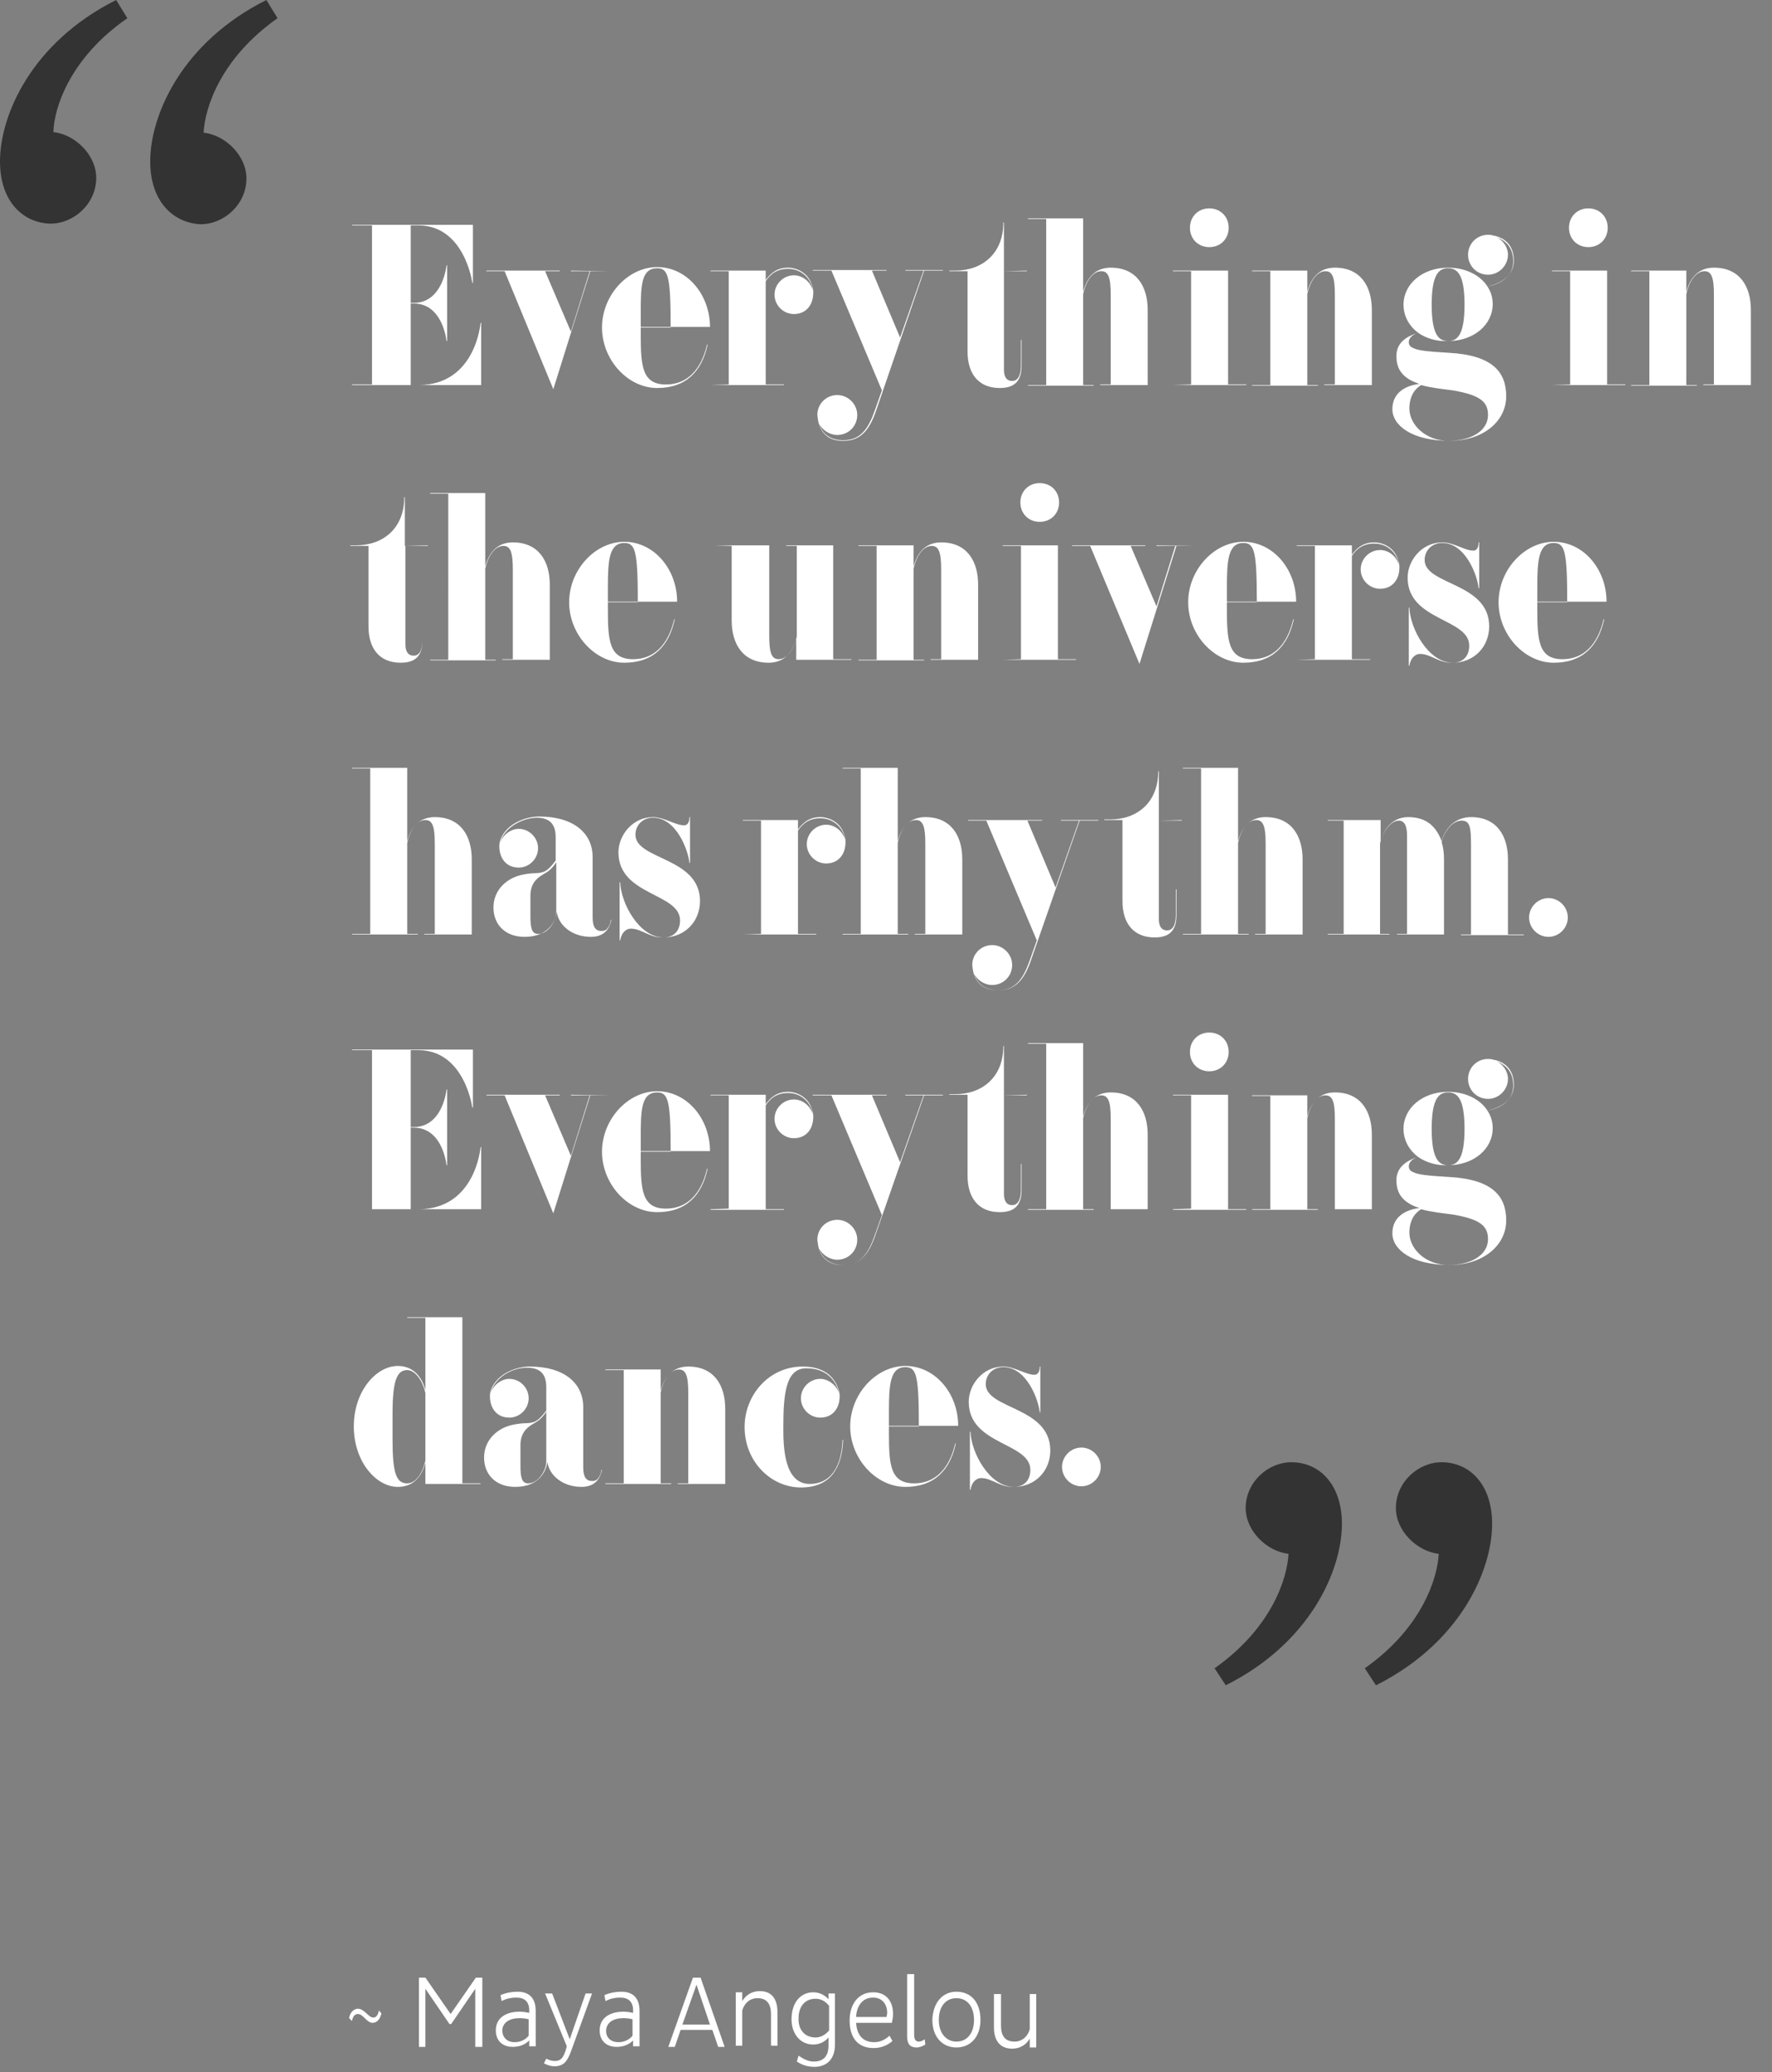 <?xml version="1.0" encoding="utf-8"?>
<!-- Generator: Adobe Illustrator 18.1.0, SVG Export Plug-In . SVG Version: 6.00 Build 0)  -->
<svg version="1.1" id="Layer_1" xmlns="http://www.w3.org/2000/svg" xmlns:xlink="http://www.w3.org/1999/xlink" x="0px" y="0px"
	 viewBox="0 0 302 353" enable-background="new 0 0 302 353" xml:space="preserve">
<rect x="0" y="0" width="302" height="353" fill="#808080" stroke="none"/>
<g>
	<path fill="#FFFFFF" d="M65,343c-0.2,0.9-0.7,1.6-1.5,1.6c-1,0-1.6-1.5-2.5-1.5c-0.5,0-0.9,0.4-1,1.2l-0.5-0.5
		c0.1-0.8,0.7-1.6,1.5-1.6c1.1,0,1.8,1.5,2.6,1.5c0.6,0,0.8-0.5,1-1.2L65,343z"/>
	<path fill="#FFFFFF" d="M81,338.8l-4.1,6h-0.3l-4.1-6v9.9h-1.1v-11.8h1.1l4.3,6.2l4.3-6.2h1.1v11.8H81V338.8z"/>
	<path fill="#FFFFFF" d="M90.2,348.6v-1c-0.6,0.6-1.5,1.1-2.8,1.1c-1.8,0-2.9-1.1-2.9-2.8c0-2.2,1.8-3.2,4.1-3.2
		c0.5,0,1.1,0.1,1.6,0.2v-0.4c0-1.5-0.8-2.2-2.2-2.2c-0.9,0-1.8,0.2-2.5,0.6l-0.2-1c0.8-0.4,2-0.6,2.9-0.6c2,0,3.1,1.1,3.1,3.3v6
		H90.2z M87.7,347.9c1.2,0,2-0.6,2.4-1.1v-2.8c-0.3-0.1-1-0.2-1.5-0.2c-1.7,0-3,0.7-3,2.2C85.7,347.2,86.5,347.9,87.7,347.9z"/>
	<path fill="#FFFFFF" d="M93.1,350.7c0.4,0.2,0.8,0.4,1.5,0.4c1,0,1.4-0.6,1.8-1.8l0.2-0.7l-3.7-9h1.2l3,7.8l2.7-7.8h1.1l-3.6,9.9
		c-0.6,1.6-1.2,2.5-2.8,2.5c-0.8,0-1.4-0.3-1.8-0.5L93.1,350.7z"/>
	<path fill="#FFFFFF" d="M107.9,348.6v-1c-0.6,0.6-1.5,1.1-2.8,1.1c-1.8,0-2.9-1.1-2.9-2.8c0-2.2,1.8-3.2,4.1-3.2
		c0.5,0,1.1,0.1,1.6,0.2v-0.4c0-1.5-0.8-2.2-2.2-2.2c-0.9,0-1.8,0.2-2.5,0.6l-0.2-1c0.8-0.4,2-0.6,2.9-0.6c2,0,3.1,1.1,3.1,3.3v6
		H107.9z M105.4,347.9c1.2,0,2-0.6,2.4-1.1v-2.8c-0.3-0.1-1-0.2-1.5-0.2c-1.7,0-3,0.7-3,2.2C103.3,347.2,104.2,347.9,105.4,347.9z"
		/>
	<path fill="#FFFFFF" d="M118.1,336.9h1.3l4.1,11.8h-1.1l-1-2.9H116l-1,2.9h-1.1L118.1,336.9z M116.3,344.9h4.7l-2.3-6.8
		L116.3,344.9z"/>
	<path fill="#FFFFFF" d="M131.4,348.6v-5.5c0-1.7-0.7-2.7-2.3-2.7c-1.4,0-2.3,1-2.6,2.1v6h-1.1v-9.1h1.1v1.5c0.6-1,1.6-1.7,3-1.7
		c2,0,3,1.3,3,3.6v5.7H131.4z"/>
	<path fill="#FFFFFF" d="M138.6,339.4c1.1,0,2,0.5,2.6,1.2v-1h1.1v8.7c0,2.7-1.6,3.8-3.5,3.8c-1.6,0-2.5-0.6-3-0.9l0.3-1
		c0.5,0.3,1.4,1,2.6,1c1.4,0,2.5-0.7,2.5-2.7v-1.4c-0.6,0.7-1.5,1.2-2.6,1.2c-2.2,0-3.7-1.8-3.7-4.3
		C134.9,341.2,136.4,339.4,138.6,339.4z M139,347.1c1,0,1.8-0.6,2.3-1.2v-4.2c-0.5-0.6-1.2-1.2-2.3-1.2c-1.8,0-2.9,1.3-2.9,3.3
		C136,345.8,137.2,347.1,139,347.1z"/>
	<path fill="#FFFFFF" d="M145.9,344.5c0.1,2,1,3.4,3.1,3.4c1.1,0,1.9-0.5,2.6-1.1l0.5,0.9c-0.8,0.7-1.9,1.2-3.2,1.2
		c-2.9,0-4.1-2-4.1-4.7c0-2.8,1.5-4.8,4-4.8c2.4,0,3.4,1.7,3.4,3.7c0,0.5-0.1,1-0.2,1.5H145.9z M151.1,343.6c0-0.2,0.1-0.4,0.1-0.7
		c0-1.4-0.8-2.6-2.4-2.6c-1.8,0-2.8,1.4-2.9,3.3H151.1z"/>
	<path fill="#FFFFFF" d="M155.8,336.3v10.3c0,0.9,0.3,1.2,0.8,1.2c0.4,0,0.7-0.2,1-0.4l0.1,0.9c-0.3,0.2-0.9,0.5-1.5,0.5
		c-1,0-1.6-0.5-1.6-1.9v-10.6H155.8z"/>
	<path fill="#FFFFFF" d="M163,339.3c2.5,0,4.1,1.8,4.1,4.8c0,2.9-1.7,4.7-4.1,4.7c-2.4,0-4.1-1.8-4.1-4.7
		C159,341.2,160.6,339.3,163,339.3z M163,347.8c1.8,0,3-1.4,3-3.7c0-2.3-1.2-3.7-3-3.7c-1.8,0-3,1.4-3,3.7
		C160,346.4,161.3,347.8,163,347.8z"/>
	<path fill="#FFFFFF" d="M170.6,339.6v5.5c0,1.7,0.7,2.7,2.3,2.7c1.4,0,2.3-1,2.6-2.1v-6h1.1v9.1h-1.1v-1.5c-0.6,1-1.6,1.7-3,1.7
		c-2,0-3.1-1.3-3.1-3.6v-5.7H170.6z"/>
</g>
<g>
	<path fill="#333333" d="M207,284.2c9.8-6.9,12.4-15.4,12.6-19.5c-3.7-0.4-7.3-3.9-7.3-7.8c0-4.4,3.8-7.8,7.8-7.8
		c4.7,0,8.6,3.7,8.6,10.5c0,7.9-5.4,20.3-19.8,27.5L207,284.2z M232.6,284.2c9.8-6.9,12.4-15.4,12.6-19.5c-3.7-0.4-7.3-3.9-7.3-7.8
		c0-4.4,3.8-7.8,7.8-7.8c4.7,0,8.6,3.7,8.6,10.5c0,7.9-5.4,20.3-19.8,27.5L232.6,284.2z"/>
</g>
<g>
	<path fill="#FFFFFF" d="M82,65.6h-22v-0.1h3.4V38.4h-3.4v-0.1h20.6v9.9h-0.1c0,0-1.3-9.8-9.2-9.8H70v13.2h0.5c5,0,5.6-6.4,5.6-6.4
		h0.1v12.9h-0.1c0,0-0.6-6.4-5.6-6.4H70v13.9h1.3c9.8,0,10.6-10.6,10.6-10.6H82V65.6z"/>
	<path fill="#FFFFFF" d="M103.7,46.2h-3.1l-6.3,20.1l-8.3-20.1h-3.1v-0.1h12.5v0.1h-2.5l4.4,10.3l3.2-10.3h-3.2v-0.1L103.7,46.2
		L103.7,46.2z"/>
	<path fill="#FFFFFF" d="M109.2,55.8v1.1c0,5.4,0.2,8.6,4.3,8.6c3.6,0,6-2.5,7-6.8h0.1c-1,4.6-3.7,7.4-8.6,7.4
		c-5,0-9.4-4.8-9.4-10.3c0-5.5,4.4-10.3,9.4-10.3c5.1,0,9,4.7,9,10.2H109.2z M109.2,53.2v2.6h5.1c0-8.7-0.4-10.1-2.3-10.1
		C109.3,45.7,109.2,48.6,109.2,53.2z"/>
	<path fill="#FFFFFF" d="M121.1,65.6L121.1,65.6l3.1-0.1V46.2h-3.1v-0.1h9.4v1.6c0.8-1.1,1.9-2.1,3.8-2.1c1.4,0,3.5,0.8,4.1,3.1
		c0.2,0.5,0.2,0.9,0.2,1.2c0,1.9-1.1,3.6-3.3,3.6c-1.8,0-3.3-1.5-3.3-3.3c0-1.8,1.5-3.3,3.3-3.3c1.5,0,2.8,1.1,3.2,2.5
		c-0.2-1.7-1.7-3.6-4.2-3.6c-1.9,0-3,0.9-3.8,2.1v17.6h3.1v0.1H121.1z"/>
	<path fill="#FFFFFF" d="M139.4,71.5c0-0.2-0.1-0.6-0.1-0.8c0-1.9,1.5-3.4,3.4-3.4c1.8,0,3.4,1.5,3.4,3.4s-1.5,3.4-3.4,3.4
		c-1.3,0-2.5-0.8-3.1-1.9c0.4,1.2,1.4,2.8,4.1,2.8c3,0,4.3-2,5.4-5.1l1.2-3.4l-8.6-20.4h-3.2v-0.1h12.6v0.1h-2.5l4.8,11.4l4-11.4
		h-3.1v-0.1h6.4v0.1h-3.2L149.3,70c-1.1,3.2-2.6,5.1-5.5,5.1C140.4,75.2,139.6,72.7,139.4,71.5z"/>
	<path fill="#FFFFFF" d="M171.1,46.2V63c0,1.1,0.4,1.9,1.4,1.9c1.2,0,1.5-1.4,1.5-2.7v-4.3h0.1v4.4c0,2.3-0.9,3.8-3.7,3.8
		c-3.7,0-5.5-2.5-5.5-6.2V46.2h-3.1v-0.1h1c4.6,0,8.2-2.9,8.2-8.2h0.1V46.2l3.9-0.1v0.1H171.1z"/>
	<path fill="#FFFFFF" d="M198.7,65.6h-11.2v-0.1h1.8V50.2c0-2.9-0.4-4-1.6-4c-1.4,0-2.6,1.6-3.1,3.9v15.5h1.8v0.1h-11.2v-0.1h3.1
		V37.3h-3.1v-0.1h9.4v12.5c0.8-2.9,2.5-4.1,4.7-4.1c4.4,0,6.3,3.2,6.3,7.2v12.8L198.7,65.6L198.7,65.6z"/>
	<path fill="#FFFFFF" d="M199.9,65.6L199.9,65.6l3.1-0.1V46.2h-3.1v-0.1h9.4v19.4h3.1v0.1H199.9z M206.1,35.5c1.9,0,3.3,1.4,3.3,3.3
		s-1.4,3.3-3.3,3.3s-3.3-1.4-3.3-3.3S204.2,35.5,206.1,35.5z"/>
	<path fill="#FFFFFF" d="M236.9,65.6h-11.2v-0.1h1.8V50.2c0-2.9-0.4-4-1.6-4c-1.4,0-2.6,1.6-3.1,3.9v15.5h1.8v0.1h-11.2v-0.1h3.1
		V46.2h-3.1v-0.1h9.4v3.6c0.8-2.9,2.5-4.1,4.7-4.1c4.4,0,6.3,3.2,6.3,7.2v12.8L236.9,65.6L236.9,65.6z"/>
	<path fill="#FFFFFF" d="M241.7,56.7c-0.7,0.2-1.6,0.7-1.6,1.6c0,0.4,0.2,0.8,0.8,1c0.7,0.4,2.5,0.6,6,0.8c7.5,0.4,9.8,3.3,9.8,7.4
		c0,4.4-4.1,7.6-9.6,7.6c-6.6,0-9.8-2.7-9.8-5.4c0-2.7,2.1-4,4.6-4.3c-2.1-0.7-3.9-1.9-3.9-4.6C237.9,58.7,239.3,57.4,241.7,56.7
		c-1.6-1.2-2.5-2.9-2.5-4.8c0-3.5,3.2-6.3,7.6-6.3c3,0,5.5,1.3,6.7,3.2c0.6-0.1,4.4-0.8,4.4-4.3c0-2.6-1.6-3.6-2.8-4.1
		c1.1,0.6,1.9,1.7,1.9,3c0,1.8-1.5,3.4-3.4,3.4s-3.4-1.5-3.4-3.4c0-1.9,1.5-3.4,3.4-3.4c0.1,0,0.6,0,0.8,0.1c1.2,0.2,3.6,1,3.6,4.3
		c0,3.4-3.7,4.2-4.5,4.4c0.6,0.9,0.9,1.9,0.9,3c0,3.5-3.2,6.3-7.6,6.3C244.8,58.2,243,57.6,241.7,56.7z M242.2,65.6
		c-1,0.6-2,1.8-2,4c0,2.7,2.7,5.5,6.7,5.5c3.8,0,6.7-1.7,6.7-4.4c0-2.3-1.4-3.4-6-4.2C246.1,66.3,244,66.1,242.2,65.6z M249.6,51.9
		c0-5.3-1.3-6.2-2.8-6.2s-2.8,0.9-2.8,6.2s1.3,6.2,2.8,6.2S249.6,57.2,249.6,51.9z"/>
	<path fill="#FFFFFF" d="M264.5,65.6L264.5,65.6l3.1-0.1V46.2h-3.1v-0.1h9.4v19.4h3.1v0.1H264.5z M270.7,35.5c1.9,0,3.3,1.4,3.3,3.3
		s-1.4,3.3-3.3,3.3s-3.3-1.4-3.3-3.3S268.8,35.5,270.7,35.5z"/>
	<path fill="#FFFFFF" d="M301.5,65.6h-11.2v-0.1h1.8V50.2c0-2.9-0.4-4-1.6-4c-1.4,0-2.6,1.6-3.1,3.9v15.5h1.8v0.1H278v-0.1h3.1V46.2
		H278v-0.1h9.4v3.6c0.8-2.9,2.5-4.1,4.7-4.1c4.4,0,6.3,3.2,6.3,7.2v12.8L301.5,65.6L301.5,65.6z"/>
	<path fill="#FFFFFF" d="M69.1,93v16.8c0,1.1,0.4,1.9,1.4,1.9c1.2,0,1.5-1.4,1.5-2.7v-4.3H72v4.4c0,2.3-0.9,3.8-3.7,3.8
		c-3.7,0-5.5-2.5-5.5-6.2V93h-3.1v-0.1h1c4.6,0,8.2-2.9,8.2-8.2h0.1V93l3.9-0.1V93H69.1z"/>
	<path fill="#FFFFFF" d="M96.7,112.4H85.6v-0.1h1.8V97c0-2.9-0.4-4-1.6-4c-1.4,0-2.6,1.6-3.1,3.9v15.5h1.8v0.1H73.3v-0.1h3.1V84.1
		h-3.1V84h9.4v12.5c0.8-2.9,2.5-4.1,4.7-4.1c4.4,0,6.3,3.2,6.3,7.2v12.8L96.7,112.4L96.7,112.4z"/>
	<path fill="#FFFFFF" d="M103.6,102.6v1.1c0,5.4,0.2,8.6,4.3,8.6c3.6,0,6-2.5,7-6.8h0.1c-1,4.6-3.7,7.4-8.6,7.4
		c-5,0-9.4-4.8-9.4-10.3c0-5.5,4.4-10.3,9.4-10.3c5.1,0,9,4.7,9,10.2H103.6z M103.6,100v2.6h5.1c0-8.7-0.4-10.1-2.3-10.1
		C103.8,92.5,103.6,95.5,103.6,100z"/>
	<path fill="#FFFFFF" d="M121.7,92.9h9.4v15.4c0,2.9,0.4,4,1.6,4c1.4,0,2.6-1.6,3.1-3.9V93H134v-0.1h8v19.4h3.1v0.1h-9.4v-3.6
		c-0.8,2.9-2.5,4.1-4.7,4.1c-4.4,0-6.3-3.2-6.3-7.2V93L121.7,92.9L121.7,92.9z"/>
	<path fill="#FFFFFF" d="M169.8,112.4h-11.2v-0.1h1.8V97c0-2.9-0.4-4-1.6-4c-1.4,0-2.6,1.6-3.1,3.9v15.5h1.8v0.1h-11.2v-0.1h3.1V93
		h-3.1v-0.1h9.4v3.6c0.8-2.9,2.5-4.1,4.7-4.1c4.4,0,6.3,3.2,6.3,7.2v12.8L169.8,112.4L169.8,112.4z"/>
	<path fill="#FFFFFF" d="M170.9,112.4L170.9,112.4l3.1-0.1V93h-3.1v-0.1h9.4v19.4h3.1v0.1H170.9z M177.2,82.3c1.9,0,3.3,1.4,3.3,3.3
		s-1.4,3.3-3.3,3.3s-3.3-1.4-3.3-3.3S175.3,82.3,177.2,82.3z"/>
	<path fill="#FFFFFF" d="M203.6,93h-3.1l-6.3,20.1L185.8,93h-3.1v-0.1h12.5V93h-2.5l4.4,10.3l3.2-10.3h-3.2v-0.1L203.6,93L203.6,93z
		"/>
	<path fill="#FFFFFF" d="M209.1,102.6v1.1c0,5.4,0.2,8.6,4.3,8.6c3.6,0,6-2.5,7-6.8h0.1c-1,4.6-3.7,7.4-8.6,7.4
		c-5,0-9.4-4.8-9.4-10.3c0-5.5,4.4-10.3,9.4-10.3c5.1,0,9,4.7,9,10.2H209.1z M209.1,100v2.6h5.1c0-8.7-0.4-10.1-2.3-10.1
		C209.3,92.5,209.1,95.5,209.1,100z"/>
	<path fill="#FFFFFF" d="M221,112.4L221,112.4l3.1-0.1V93H221v-0.1h9.4v1.6c0.8-1.1,1.9-2.1,3.8-2.1c1.4,0,3.5,0.8,4.1,3.1
		c0.2,0.5,0.2,0.9,0.2,1.2c0,1.9-1.1,3.6-3.3,3.6c-1.8,0-3.3-1.5-3.3-3.3c0-1.8,1.5-3.3,3.3-3.3c1.5,0,2.8,1.1,3.2,2.5
		c-0.2-1.7-1.7-3.6-4.2-3.6c-1.9,0-3,0.9-3.8,2.1v17.6h3.1v0.1H221z"/>
	<path fill="#FFFFFF" d="M242,111.4c-0.8,0-1.6,0.7-1.8,2h-0.1v-9.9h0.1c0.1,3.5,3.2,9.4,7.4,9.4c1.7,0,2.8-1.1,2.8-2.9
		c0-4.7-10.5-4.2-10.5-11.6c0-2.9,2.4-6,5.9-6c2,0,3.8,1.4,5.3,1.4c0.5,0,0.9-0.4,0.9-1.4h0.1v7.8h-0.1c-0.2-2.1-2.2-7.7-6.2-7.7
		c-1.8,0-3,1.3-3,2.9c0,4.3,11,3.8,11,11.3c0,3.5-2.6,6.2-6.2,6.2C245.2,113,243.9,111.4,242,111.4z"/>
	<path fill="#FFFFFF" d="M262,102.6v1.1c0,5.4,0.2,8.6,4.3,8.6c3.6,0,6-2.5,7-6.8h0.1c-1,4.6-3.7,7.4-8.6,7.4c-5,0-9.4-4.8-9.4-10.3
		c0-5.5,4.4-10.3,9.4-10.3c5.1,0,9,4.7,9,10.2H262z M262,100v2.6h5.1c0-8.7-0.4-10.1-2.3-10.1C262.2,92.5,262,95.5,262,100z"/>
	<path fill="#FFFFFF" d="M83.5,159.2H72.3v-0.1h1.8v-15.4c0-2.9-0.4-4-1.6-4c-1.4,0-2.6,1.6-3.1,3.9v15.5h1.8v0.1H60v-0.1h3.1v-28.2
		H60v-0.1h9.4v12.5c0.8-2.9,2.5-4.1,4.7-4.1c4.4,0,6.3,3.2,6.3,7.2v12.8L83.5,159.2L83.5,159.2z"/>
	<path fill="#FFFFFF" d="M85.2,143.7c0.4-1.4,1.8-2.5,3.2-2.5c1.8,0,3.3,1.5,3.3,3.3s-1.5,3.3-3.3,3.3c-2.2,0-3.3-1.7-3.3-3.6
		c0-0.3,0-0.6,0.2-1.2c1.1-2.8,4.4-3.9,6.6-3.9c5.8,0,9.1,2.8,9.1,6.9v10.3c0,1.6,0.5,2.3,1.5,2.3c0.4,0,0.7-0.1,0.9-0.3
		c0.5-0.5,0.7-1.3,0.7-1.6h0.1c-0.3,1.4-1.1,2.9-3.5,2.9c-3.3,0-5.6-2.1-5.8-4.3c-0.2,1.6-1.4,4.3-5.5,4.3c-3.3,0-5.3-2.1-5.3-5
		c0-3.1,2.4-5.1,5-5.6c2-0.4,2.2-0.1,3.3-0.4c0.9-0.2,1.6-1.1,2.3-2v-4c0-2.3-1.1-3.3-3.3-3.3C88.8,139.4,85.8,141.1,85.2,143.7z
		 M94.8,146.9c-0.8,1.2-1.4,1.6-2.3,2.1c-1.2,0.7-2.1,1.7-2.1,3.6v3.5c0,1.9,0.2,3,1.3,3c1.8,0,3.1-2.3,3.1-3.7V146.9z"/>
	<path fill="#FFFFFF" d="M107.5,158.2c-0.8,0-1.6,0.7-1.8,2h-0.1v-9.9h0.1c0.1,3.5,3.2,9.4,7.4,9.4c1.7,0,2.8-1.1,2.8-2.9
		c0-4.7-10.5-4.2-10.5-11.6c0-2.9,2.4-6,5.9-6c1.9,0,3.8,1.4,5.3,1.4c0.5,0,0.9-0.4,0.9-1.4h0.1v7.8h-0.1c-0.2-2.1-2.2-7.7-6.2-7.7
		c-1.8,0-3,1.3-3,2.9c0,4.3,11,3.8,11,11.3c0,3.5-2.6,6.2-6.2,6.2C110.7,159.8,109.4,158.2,107.5,158.2z"/>
	<path fill="#FFFFFF" d="M126.6,159.2L126.6,159.2l3.1-0.1v-19.3h-3.1v-0.1h9.4v1.6c0.8-1.1,1.9-2.1,3.8-2.1c1.4,0,3.5,0.8,4.1,3.1
		c0.2,0.5,0.2,0.9,0.2,1.2c0,1.9-1.1,3.6-3.3,3.6c-1.8,0-3.3-1.5-3.3-3.3s1.5-3.3,3.3-3.3c1.5,0,2.8,1.1,3.2,2.5
		c-0.2-1.7-1.7-3.6-4.2-3.6c-1.9,0-3,0.9-3.8,2.1v17.6h3.1v0.1H126.6z"/>
	<path fill="#FFFFFF" d="M167.1,159.2h-11.2v-0.1h1.8v-15.4c0-2.9-0.4-4-1.6-4c-1.4,0-2.6,1.6-3.1,3.9v15.5h1.8v0.1h-11.2v-0.1h3.1
		v-28.2h-3.1v-0.1h9.4v12.5c0.8-2.9,2.5-4.1,4.7-4.1c4.4,0,6.3,3.2,6.3,7.2v12.8L167.1,159.2L167.1,159.2z"/>
	<path fill="#FFFFFF" d="M165.8,165.2c0-0.2-0.1-0.6-0.1-0.8c0-1.9,1.5-3.4,3.4-3.4c1.8,0,3.4,1.5,3.4,3.4s-1.5,3.4-3.4,3.4
		c-1.3,0-2.5-0.8-3.1-1.9c0.4,1.2,1.4,2.8,4.1,2.8c3,0,4.3-2,5.4-5.1l1.2-3.4l-8.6-20.4H165v-0.1h12.6v0.1h-2.5l4.8,11.4l4-11.4
		h-3.1v-0.1h6.4v0.1H184l-8.3,23.8c-1.1,3.2-2.6,5.1-5.5,5.1C166.8,168.8,166,166.4,165.8,165.2z"/>
	<path fill="#FFFFFF" d="M197.5,139.8v16.8c0,1.1,0.4,1.9,1.4,1.9c1.2,0,1.5-1.4,1.5-2.7v-4.3h0.1v4.4c0,2.3-0.9,3.8-3.7,3.8
		c-3.7,0-5.5-2.5-5.5-6.2v-13.8h-3.1v-0.1h1c4.6,0,8.2-2.9,8.2-8.2h0.1V139.8l3.9-0.1v0.1H197.5z"/>
	<path fill="#FFFFFF" d="M225.1,159.2h-11.2v-0.1h1.8v-15.4c0-2.9-0.4-4-1.6-4c-1.4,0-2.6,1.6-3.1,3.9v15.5h1.8v0.1h-11.2v-0.1h3.1
		v-28.2h-3.1v-0.1h9.4v12.5c0.8-2.9,2.5-4.1,4.7-4.1c4.4,0,6.3,3.2,6.3,7.2v12.8L225.1,159.2L225.1,159.2z"/>
	<path fill="#FFFFFF" d="M247.6,159.2h-9.5v-0.1h1.7v-16.7c0-1.2-0.2-2.6-1.4-2.6c-1.4,0-2.8,2-3.2,3.9v15.4h1.6v0.1h-10.5v-0.1h2.7
		v-19.3h-2.7v-0.1h9v3.6c0.8-2.8,2.6-4.1,4.7-4.1c3.2,0,4.8,1.7,5.7,4.1c0.8-2.8,2.8-4.1,5-4.1c4.4,0,6.3,3.2,6.3,7.2v12.8h2.7v0.1
		h-10.7v-0.1h1.7v-15.4c0-2.9-0.2-4-1.6-4c-1.6,0-3,1.9-3.4,3.7c0.3,0.9,0.4,1.9,0.4,2.9v12.8L247.6,159.2L247.6,159.2z"/>
	<path fill="#FFFFFF" d="M263.9,153c1.8,0,3.3,1.5,3.3,3.3c0,1.8-1.5,3.3-3.3,3.3c-1.8,0-3.3-1.5-3.3-3.3
		C260.6,154.5,262.1,153,263.9,153z"/>
	<path fill="#FFFFFF" d="M82,206h-22V206h3.4v-27.1h-3.4v-0.1h20.6v9.9h-0.1c0,0-1.3-9.8-9.2-9.8H70V192h0.5c5,0,5.6-6.4,5.6-6.4
		h0.1v12.9h-0.1c0,0-0.6-6.4-5.6-6.4H70V206h1.3c9.8,0,10.6-10.6,10.6-10.6H82V206z"/>
	<path fill="#FFFFFF" d="M103.7,186.6h-3.1l-6.3,20.1l-8.3-20.1h-3.1v-0.1h12.5v0.1h-2.5l4.4,10.3l3.2-10.3h-3.2v-0.1L103.7,186.6
		L103.7,186.6z"/>
	<path fill="#FFFFFF" d="M109.2,196.2v1.1c0,5.4,0.2,8.6,4.3,8.6c3.6,0,6-2.5,7-6.8h0.1c-1,4.6-3.7,7.4-8.6,7.4
		c-5,0-9.4-4.8-9.4-10.3c0-5.5,4.4-10.3,9.4-10.3c5.1,0,9,4.7,9,10.2H109.2z M109.2,193.6v2.6h5.1c0-8.7-0.4-10.1-2.3-10.1
		C109.3,186.1,109.2,189.1,109.2,193.6z"/>
	<path fill="#FFFFFF" d="M121.1,206L121.1,206l3.1-0.1v-19.3h-3.1v-0.1h9.4v1.6c0.8-1.1,1.9-2.1,3.8-2.1c1.4,0,3.5,0.8,4.1,3.1
		c0.2,0.5,0.2,0.9,0.2,1.2c0,1.9-1.1,3.6-3.3,3.6c-1.8,0-3.3-1.5-3.3-3.3s1.5-3.3,3.3-3.3c1.5,0,2.8,1.1,3.2,2.5
		c-0.2-1.7-1.7-3.6-4.2-3.6c-1.9,0-3,0.9-3.8,2.1V206h3.1v0.1H121.1z"/>
	<path fill="#FFFFFF" d="M139.4,212c0-0.2-0.1-0.6-0.1-0.8c0-1.9,1.5-3.4,3.4-3.4c1.8,0,3.4,1.5,3.4,3.4s-1.5,3.4-3.4,3.4
		c-1.3,0-2.5-0.8-3.1-1.9c0.4,1.2,1.4,2.8,4.1,2.8c3,0,4.3-2,5.4-5.1l1.2-3.4l-8.6-20.4h-3.2v-0.1h12.6v0.1h-2.5l4.8,11.4l4-11.4
		h-3.1v-0.1h6.4v0.1h-3.2l-8.3,23.8c-1.1,3.2-2.6,5.1-5.5,5.1C140.4,215.6,139.6,213.2,139.4,212z"/>
	<path fill="#FFFFFF" d="M171.1,186.6v16.8c0,1.1,0.4,1.9,1.4,1.9c1.2,0,1.5-1.4,1.5-2.7v-4.3h0.1v4.4c0,2.3-0.9,3.8-3.7,3.8
		c-3.7,0-5.5-2.5-5.5-6.2v-13.8h-3.1v-0.1h1c4.6,0,8.2-2.9,8.2-8.2h0.1V186.6l3.9-0.1v0.1H171.1z"/>
	<path fill="#FFFFFF" d="M198.7,206h-11.2V206h1.8v-15.4c0-2.9-0.4-4-1.6-4c-1.4,0-2.6,1.6-3.1,3.9V206h1.8v0.1h-11.2V206h3.1v-28.2
		h-3.1v-0.1h9.4v12.5c0.8-2.9,2.5-4.1,4.7-4.1c4.4,0,6.3,3.2,6.3,7.2V206L198.7,206L198.7,206z"/>
	<path fill="#FFFFFF" d="M199.9,206L199.9,206l3.1-0.1v-19.3h-3.1v-0.1h9.4V206h3.1v0.1H199.9z M206.1,175.9c1.9,0,3.3,1.4,3.3,3.3
		s-1.4,3.3-3.3,3.3s-3.3-1.4-3.3-3.3S204.2,175.9,206.1,175.9z"/>
	<path fill="#FFFFFF" d="M236.9,206h-11.2V206h1.8v-15.4c0-2.9-0.4-4-1.6-4c-1.4,0-2.6,1.6-3.1,3.9V206h1.8v0.1h-11.2V206h3.1v-19.3
		h-3.1v-0.1h9.4v3.6c0.8-2.9,2.5-4.1,4.7-4.1c4.4,0,6.3,3.2,6.3,7.2V206L236.9,206L236.9,206z"/>
	<path fill="#FFFFFF" d="M241.7,197.1c-0.7,0.2-1.6,0.7-1.6,1.6c0,0.4,0.2,0.8,0.8,1c0.7,0.4,2.5,0.6,6,0.8c7.5,0.4,9.8,3.3,9.8,7.4
		c0,4.4-4.1,7.6-9.6,7.6c-6.6,0-9.8-2.7-9.8-5.4c0-2.7,2.1-4,4.6-4.3c-2.1-0.7-3.9-1.9-3.9-4.6C237.9,199.2,239.3,197.8,241.7,197.1
		c-1.6-1.2-2.5-2.9-2.5-4.8c0-3.5,3.2-6.3,7.6-6.3c3,0,5.5,1.3,6.7,3.2c0.6-0.1,4.4-0.8,4.4-4.3c0-2.6-1.6-3.6-2.8-4.1
		c1.1,0.6,1.9,1.7,1.9,3c0,1.8-1.5,3.4-3.4,3.4s-3.4-1.5-3.4-3.4c0-1.9,1.5-3.4,3.4-3.4c0.1,0,0.6,0,0.8,0.1c1.2,0.2,3.6,1,3.6,4.3
		c0,3.4-3.7,4.2-4.5,4.4c0.6,0.9,0.9,1.9,0.9,3c0,3.5-3.2,6.3-7.6,6.3C244.8,198.6,243,198,241.7,197.1z M242.2,206
		c-1,0.6-2,1.8-2,4c0,2.7,2.7,5.5,6.7,5.5c3.8,0,6.7-1.7,6.7-4.4c0-2.3-1.4-3.4-6-4.2C246.1,206.7,244,206.5,242.2,206z
		 M249.6,192.3c0-5.3-1.3-6.2-2.8-6.2s-2.8,0.9-2.8,6.2s1.3,6.2,2.8,6.2S249.6,197.6,249.6,192.3z"/>
	<path fill="#FFFFFF" d="M72.5,224.5h-3.1v-0.1h9.4v28.3h3.1v0.1h-9.4v-3.6c-0.8,2.9-2.5,4.1-4.7,4.1c-3.7,0-7.5-4.3-7.5-10.3
		s3.8-10.3,7.5-10.3c2.1,0,3.9,1.2,4.7,4.1V224.5z M72.5,237.3c-0.5-2.2-1.8-3.9-3.1-3.9c-1.8,0-2.5,1.9-2.5,7.5v4.3
		c0,5.7,0.6,7.5,2.5,7.5c1.4,0,2.6-1.6,3.1-3.9V237.3z"/>
	<path fill="#FFFFFF" d="M83.6,237.4c0.4-1.4,1.8-2.5,3.2-2.5c1.8,0,3.3,1.5,3.3,3.3s-1.5,3.3-3.3,3.3c-2.2,0-3.3-1.7-3.3-3.6
		c0-0.3,0-0.6,0.2-1.2c1.1-2.8,4.4-3.9,6.6-3.9c5.8,0,9.1,2.8,9.1,6.9V250c0,1.6,0.5,2.3,1.5,2.3c0.4,0,0.7-0.1,0.9-0.3
		c0.5-0.5,0.7-1.3,0.7-1.6h0.1c-0.3,1.4-1.1,2.9-3.5,2.9c-3.3,0-5.6-2.1-5.8-4.3c-0.2,1.6-1.4,4.3-5.5,4.3c-3.3,0-5.3-2.1-5.3-5
		c0-3.1,2.4-5.1,5-5.6c2-0.4,2.2-0.1,3.3-0.4c0.9-0.2,1.6-1.1,2.3-2v-4c0-2.3-1.1-3.3-3.3-3.3C87.1,233,84.2,234.8,83.6,237.4z
		 M93.1,240.5c-0.8,1.2-1.4,1.6-2.3,2.1c-1.2,0.7-2.1,1.7-2.1,3.6v3.5c0,1.9,0.2,3,1.3,3c1.8,0,3.1-2.3,3.1-3.7V240.5z"/>
	<path fill="#FFFFFF" d="M126.7,252.8h-11.2v-0.1h1.8v-15.4c0-2.9-0.4-4-1.6-4c-1.4,0-2.6,1.6-3.1,3.9v15.5h1.8v0.1h-11.2v-0.1h3.1
		v-19.3h-3.1v-0.1h9.4v3.6c0.8-2.9,2.5-4.1,4.7-4.1c4.4,0,6.3,3.2,6.3,7.2v12.8L126.7,252.8L126.7,252.8z"/>
	<path fill="#FFFFFF" d="M133.5,243.2c0,3.2,0.1,9.6,4.5,9.6c3.5,0,5.4-2.8,5.6-7.5h0.1c-0.2,4.7-2.1,8.1-7.2,8.1
		c-5.1,0-9.6-4.4-9.6-10.3c0-5.4,4.1-10.3,9.9-10.3c3.6,0,5.4,1.7,6.1,3.9c0.2,0.5,0.2,0.9,0.2,1.2c0,1.9-1.1,3.6-3.3,3.6
		c-1.8,0-3.3-1.5-3.3-3.3s1.5-3.3,3.3-3.3c1.4,0,2.8,1.1,3.2,2.5c-0.4-2-2-4.3-5.5-4.3C133.9,233,133.5,237.5,133.5,243.2z"/>
	<path fill="#FFFFFF" d="M151.5,243v1.1c0,5.4,0.2,8.6,4.3,8.6c3.6,0,6-2.5,7-6.8h0.1c-1,4.6-3.7,7.4-8.6,7.4c-5,0-9.4-4.8-9.4-10.3
		c0-5.5,4.4-10.3,9.4-10.3c5.1,0,9,4.7,9,10.2H151.5z M151.5,240.4v2.6h5.1c0-8.7-0.4-10.1-2.3-10.1
		C151.7,232.9,151.5,235.9,151.5,240.4z"/>
	<path fill="#FFFFFF" d="M167.2,251.8c-0.8,0-1.6,0.7-1.8,2h-0.1v-9.9h0.1c0.1,3.5,3.2,9.4,7.4,9.4c1.7,0,2.8-1.1,2.8-2.9
		c0-4.7-10.5-4.2-10.5-11.6c0-2.9,2.4-6,5.9-6c1.9,0,3.8,1.4,5.3,1.4c0.5,0,0.9-0.4,0.9-1.4h0.1v7.8h-0.1c-0.2-2.1-2.2-7.7-6.2-7.7
		c-1.8,0-3,1.3-3,2.9c0,4.3,11,3.8,11,11.3c0,3.5-2.6,6.2-6.2,6.2C170.4,253.4,169.1,251.8,167.2,251.8z"/>
	<path fill="#FFFFFF" d="M184.3,246.6c1.8,0,3.3,1.5,3.3,3.3c0,1.8-1.5,3.3-3.3,3.3c-1.8,0-3.3-1.5-3.3-3.3
		C181,248.1,182.5,246.6,184.3,246.6z"/>
</g>
<g>
	<path fill="#333333" d="M0,27.5C0,19.6,5.4,7.2,19.8,0l1.9,3.1C11.9,9.9,9.2,18.4,9.1,22.5c3.7,0.4,7.3,3.9,7.3,7.8
		c0,4.4-3.8,7.8-7.8,7.8C4,38,0,34.4,0,27.5z M25.6,27.5C25.6,19.6,31,7.2,45.4,0l1.9,3.1c-9.8,6.9-12.4,15.4-12.6,19.5
		c3.7,0.4,7.3,3.9,7.3,7.8c0,4.4-3.8,7.8-7.8,7.8C29.6,38,25.6,34.4,25.6,27.5z"/>
</g>
</svg>
